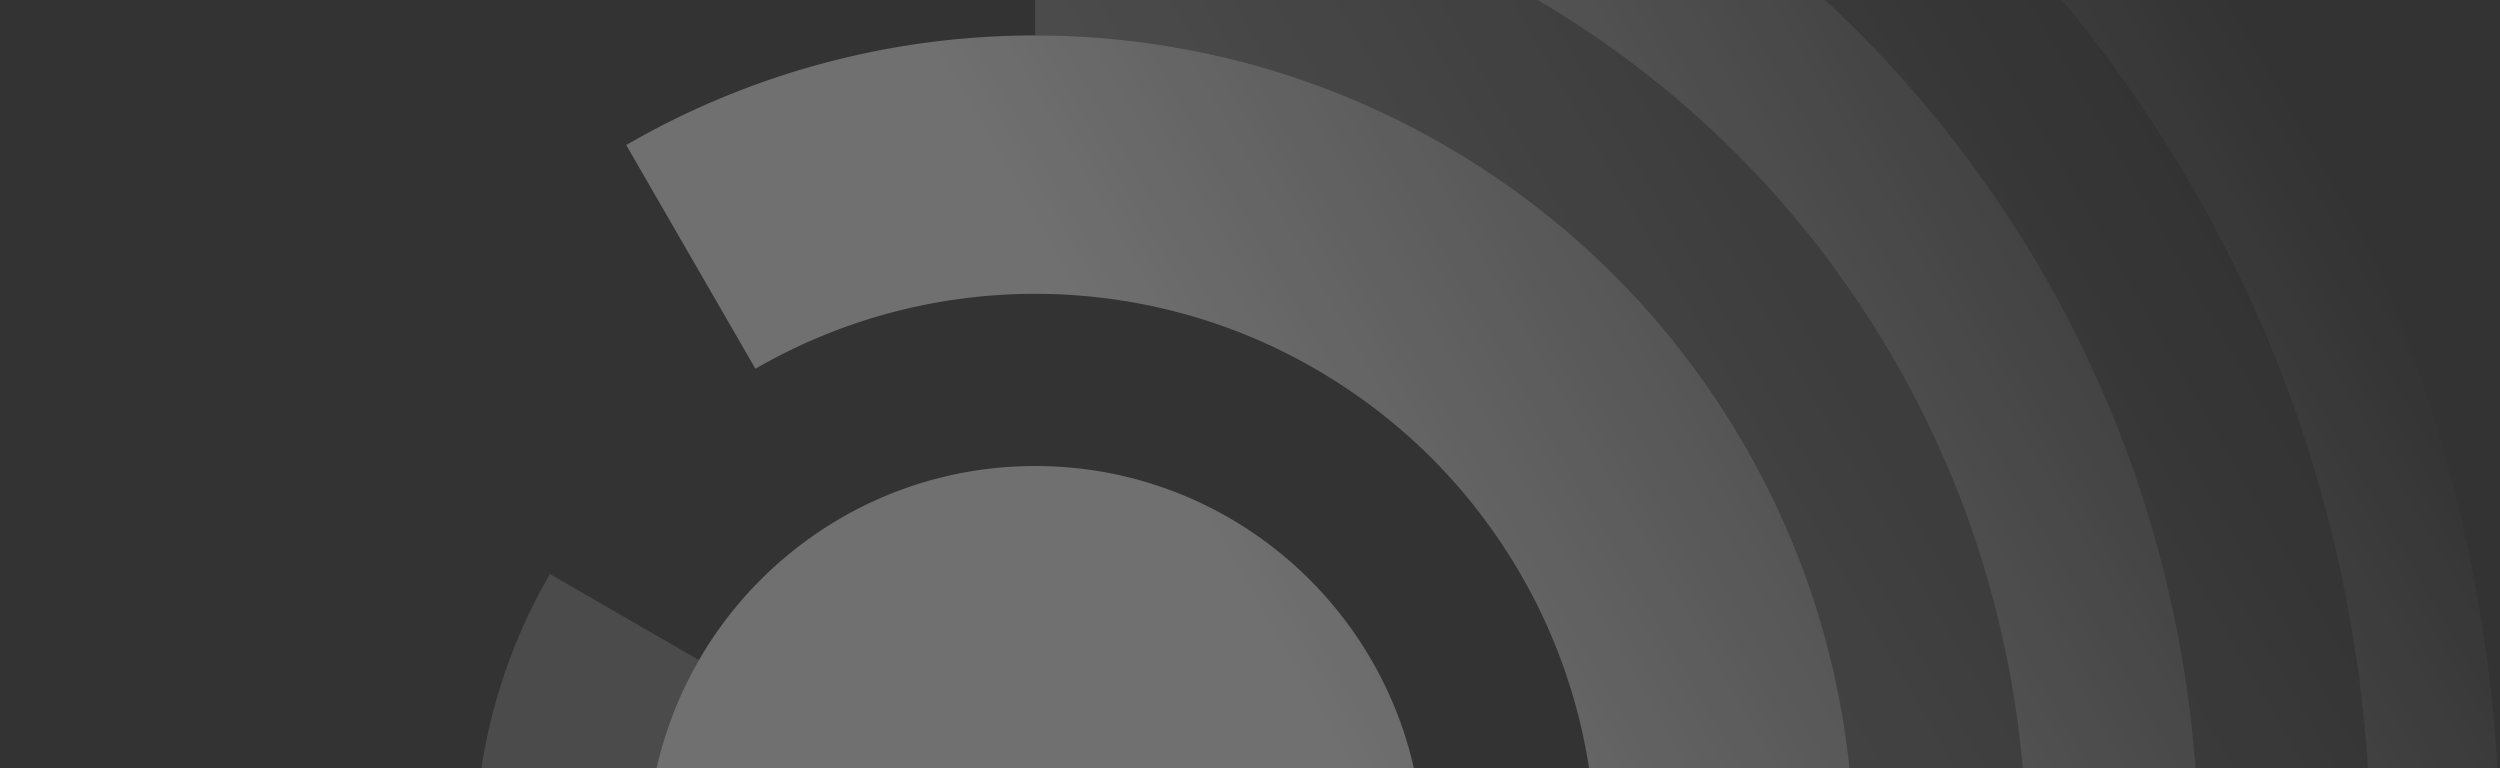 <svg width="950" height="292" fill="none" xmlns="http://www.w3.org/2000/svg"><rect width="100%" height="100%" fill="#333333" stroke="none"/><g opacity=".3"><path opacity=".4" d="M393.383 537.592a213.058 213.058 0 0 1-55.133-7.248c-18.196-4.86-35.419-12.09-51.347-21.316-16.166-9.345-31.003-20.703-44.117-33.817-13.113-13.113-24.471-27.967-33.816-44.116a211.826 211.826 0 0 1-21.317-51.347 212.906 212.906 0 0 1-7.247-55.133 213.09 213.09 0 0 1 7.247-55.133c4.861-18.196 12.091-35.42 21.317-51.348l56.685 32.725a147.203 147.203 0 0 0-14.768 35.573 147.531 147.531 0 0 0-5.014 38.183 147.53 147.53 0 0 0 5.014 38.182 146.527 146.527 0 0 0 14.768 35.573c6.48 11.187 14.341 21.47 23.431 30.559 9.089 9.089 19.372 16.951 30.559 23.431a147.203 147.203 0 0 0 35.573 14.768 147.627 147.627 0 0 0 38.182 5.014c13.2 0 26.006-1.757 38.182-5.014a146.494 146.494 0 0 0 35.573-14.768c11.187-6.48 21.47-14.342 30.56-23.431l46.282 46.282c-13.114 13.114-27.967 24.472-44.117 33.817a211.75 211.75 0 0 1-51.347 21.316 213.28 213.28 0 0 1-55.15 7.248ZM581.668 650.74c28.581-16.524 54.826-36.613 78.018-59.805 23.192-23.193 43.281-49.455 59.806-78.019 16.303-28.172 29.075-58.629 37.687-90.808a376.592 376.592 0 0 0 12.807-97.476 377.23 377.23 0 0 0-12.807-97.477c-8.595-32.179-21.384-62.636-37.687-90.808-16.542-28.581-36.614-54.826-59.806-78.018-23.192-23.193-49.454-43.281-78.018-59.806-28.172-16.303-58.629-29.093-90.809-37.687a376.592 376.592 0 0 0-97.476-12.807v65.45c27.865 0 54.843 3.717 80.543 10.59 26.585 7.111 51.739 17.667 75.017 31.139 23.601 13.66 45.31 30.252 64.461 49.42 19.167 19.168 35.76 40.86 49.42 64.461 13.472 23.278 24.028 48.431 31.139 75.017a311.266 311.266 0 0 1 10.59 80.543c0 27.865-3.717 54.843-10.59 80.542-7.111 26.586-17.667 51.739-31.139 75.017-13.66 23.602-30.253 45.31-49.42 64.461-19.151 19.151-40.86 35.761-64.461 49.42-23.278 13.472-48.432 24.028-75.017 31.139l16.933 63.234c32.197-8.646 62.637-21.419 90.809-37.722Zm-56.907 164.188a504.312 504.312 0 0 0 122.425-50.733 510.4 510.4 0 0 0 105.082-80.713A509.226 509.226 0 0 0 832.981 578.4a504.73 504.73 0 0 0 50.733-122.425c11.204-41.916 17.207-85.948 17.207-131.377 0-45.447-6.003-89.479-17.207-131.378a504.343 504.343 0 0 0-50.733-122.425C810.709 32.288 783.509-3.03 752.268-34.287A509.217 509.217 0 0 0 647.186-115l-32.793 56.787c33.543 19.407 64.359 42.991 91.592 70.208 27.217 27.217 50.802 58.05 70.209 91.576 19.133 33.066 34.14 68.81 44.236 106.582 9.754 36.511 15.041 74.847 15.041 114.428 0 39.58-5.27 77.916-15.041 114.426-10.096 37.773-25.103 73.517-44.236 106.583-19.407 33.544-42.992 64.359-70.209 91.576-27.216 27.217-58.049 50.801-91.592 70.208-33.066 19.134-68.81 34.14-106.583 44.236-36.511 9.754-74.846 15.041-114.427 15.041-39.58 0-77.916-5.287-114.427-15.041l-16.951 63.284c41.9 11.204 85.931 17.207 131.378 17.207 45.447.034 89.478-5.969 131.378-17.173Z" fill="url(#a)"/><path d="M393.383 766.686a442.489 442.489 0 0 1-114.103-14.938c-37.773-10.062-73.516-25.052-106.599-44.151l32.725-56.685c28.189 16.269 58.646 29.024 90.825 37.602a377.126 377.126 0 0 0 97.152 12.722h.307a376.958 376.958 0 0 0 97.425-12.875c32.146-8.612 62.568-21.402 90.723-37.705 28.547-16.524 54.775-36.613 77.933-59.788 23.159-23.176 43.23-49.404 59.755-77.951 16.286-28.154 29.059-58.56 37.67-90.723a376.575 376.575 0 0 0 12.824-97.39v-.188c0-33.629-4.467-66.201-12.738-97.237-8.578-32.163-21.334-62.603-37.603-90.775-16.507-28.581-36.562-54.843-59.72-78.035-23.175-23.21-49.403-43.332-77.95-59.891-28.172-16.337-58.612-29.144-90.774-37.773l16.933-63.233c37.773 10.13 73.5 25.153 106.566 44.321 33.527 19.424 64.308 43.042 91.507 70.276 27.183 27.234 50.751 58.067 70.123 91.61 19.1 33.066 34.072 68.793 44.151 106.566a442.28 442.28 0 0 1 14.973 114.171v.188a442.784 442.784 0 0 1-15.058 114.341c-10.096 37.739-25.086 73.448-44.219 106.497-19.39 33.51-42.957 64.308-70.14 91.525-27.2 27.2-57.981 50.784-91.491 70.191-33.032 19.134-68.758 34.141-106.497 44.253a442.052 442.052 0 0 1-114.359 15.092c-.136-.017-.238-.017-.341-.017Zm.307 114.547c49.813-.035 98.09-6.634 144.032-18.929a553.316 553.316 0 0 0 134.174-55.662 557.887 557.887 0 0 0 115.143-88.506 558.938 558.938 0 0 0 88.455-115.178 552.863 552.863 0 0 0 55.611-134.174C943.4 422.842 949.983 374.582 950 324.786v-.187c0-49.744-6.566-97.954-18.81-143.844a553.454 553.454 0 0 0-55.542-134.243C851.245 4.272 821.453-34.456 787.21-68.75l-34.72 34.72a508.908 508.908 0 0 1 80.627 105.099 504.465 504.465 0 0 1 50.631 122.391c11.153 41.831 17.139 85.777 17.139 131.139v.187c-.017 45.413-6.02 89.41-17.224 131.293a504.902 504.902 0 0 1-50.699 122.323 509.715 509.715 0 0 1-80.662 105.013 509.278 509.278 0 0 1-104.996 80.696 504.32 504.32 0 0 1-122.323 50.75c-41.883 11.221-85.897 17.241-131.327 17.275h-.307c-45.327 0-89.239-5.968-131.054-17.121a504.899 504.899 0 0 1-122.442-50.631A509.284 509.284 0 0 1 34.72 683.722L0 718.443a559.222 559.222 0 0 0 115.297 88.472 553.563 553.563 0 0 0 134.294 55.542c45.856 12.227 94.031 18.776 143.758 18.776h.341Zm80.474-256.106a309.28 309.28 0 0 0 74.932-31.156c23.568-13.659 45.242-30.252 64.376-49.386 19.134-19.151 35.709-40.808 49.352-64.393 13.455-23.243 24.011-48.38 31.105-74.931a311.396 311.396 0 0 0 10.607-80.457v-.188c0-27.78-3.683-54.673-10.505-80.287-7.077-26.568-17.616-51.722-31.054-75-13.625-23.618-30.201-45.31-49.334-64.478-19.134-19.185-40.809-35.811-64.393-49.488-23.261-13.49-48.414-24.08-75-31.225a311.451 311.451 0 0 0-80.56-10.675h-.307a310.997 310.997 0 0 0-80.303 10.522c-26.62 7.094-51.808 17.65-75.12 31.122l49.097 85.027a211.678 211.678 0 0 1 51.432-21.299 213.314 213.314 0 0 1 54.894-7.18h.307a213.2 213.2 0 0 1 55.15 7.333 211.245 211.245 0 0 1 51.331 21.402c16.132 9.379 30.951 20.771 44.048 33.902 13.08 13.131 24.42 27.984 33.748 44.134a211.408 211.408 0 0 1 21.231 51.33 213.276 213.276 0 0 1 7.18 54.877v.188a212.911 212.911 0 0 1-7.265 55.03c-4.86 18.162-12.091 35.352-21.282 51.262-9.328 16.133-20.669 30.952-33.766 44.049-13.079 13.096-27.899 24.454-44.031 33.799-15.911 9.226-33.1 16.456-51.262 21.334a212.495 212.495 0 0 1-55.065 7.298v98.176a312.09 312.09 0 0 0 80.457-10.642Zm66.747-300.511c0-81.48-66.047-147.527-147.528-147.527-81.48 0-147.527 66.047-147.527 147.527 0 81.48 66.047 147.527 147.527 147.527 81.481 0 147.528-66.064 147.528-147.527Z" fill="url(#b)"/></g><defs><linearGradient id="a" x1="127.895" y1="582.647" x2="878.342" y2="149.377" gradientUnits="userSpaceOnUse"><stop offset=".6" stop-color="#fff"/><stop offset="1" stop-color="#fff" stop-opacity="0"/></linearGradient><linearGradient id="b" x1="-11.071" y1="699.193" x2="936.589" y2="152.061" gradientUnits="userSpaceOnUse"><stop offset=".6" stop-color="#fff"/><stop offset="1" stop-color="#fff" stop-opacity="0"/></linearGradient></defs></svg>